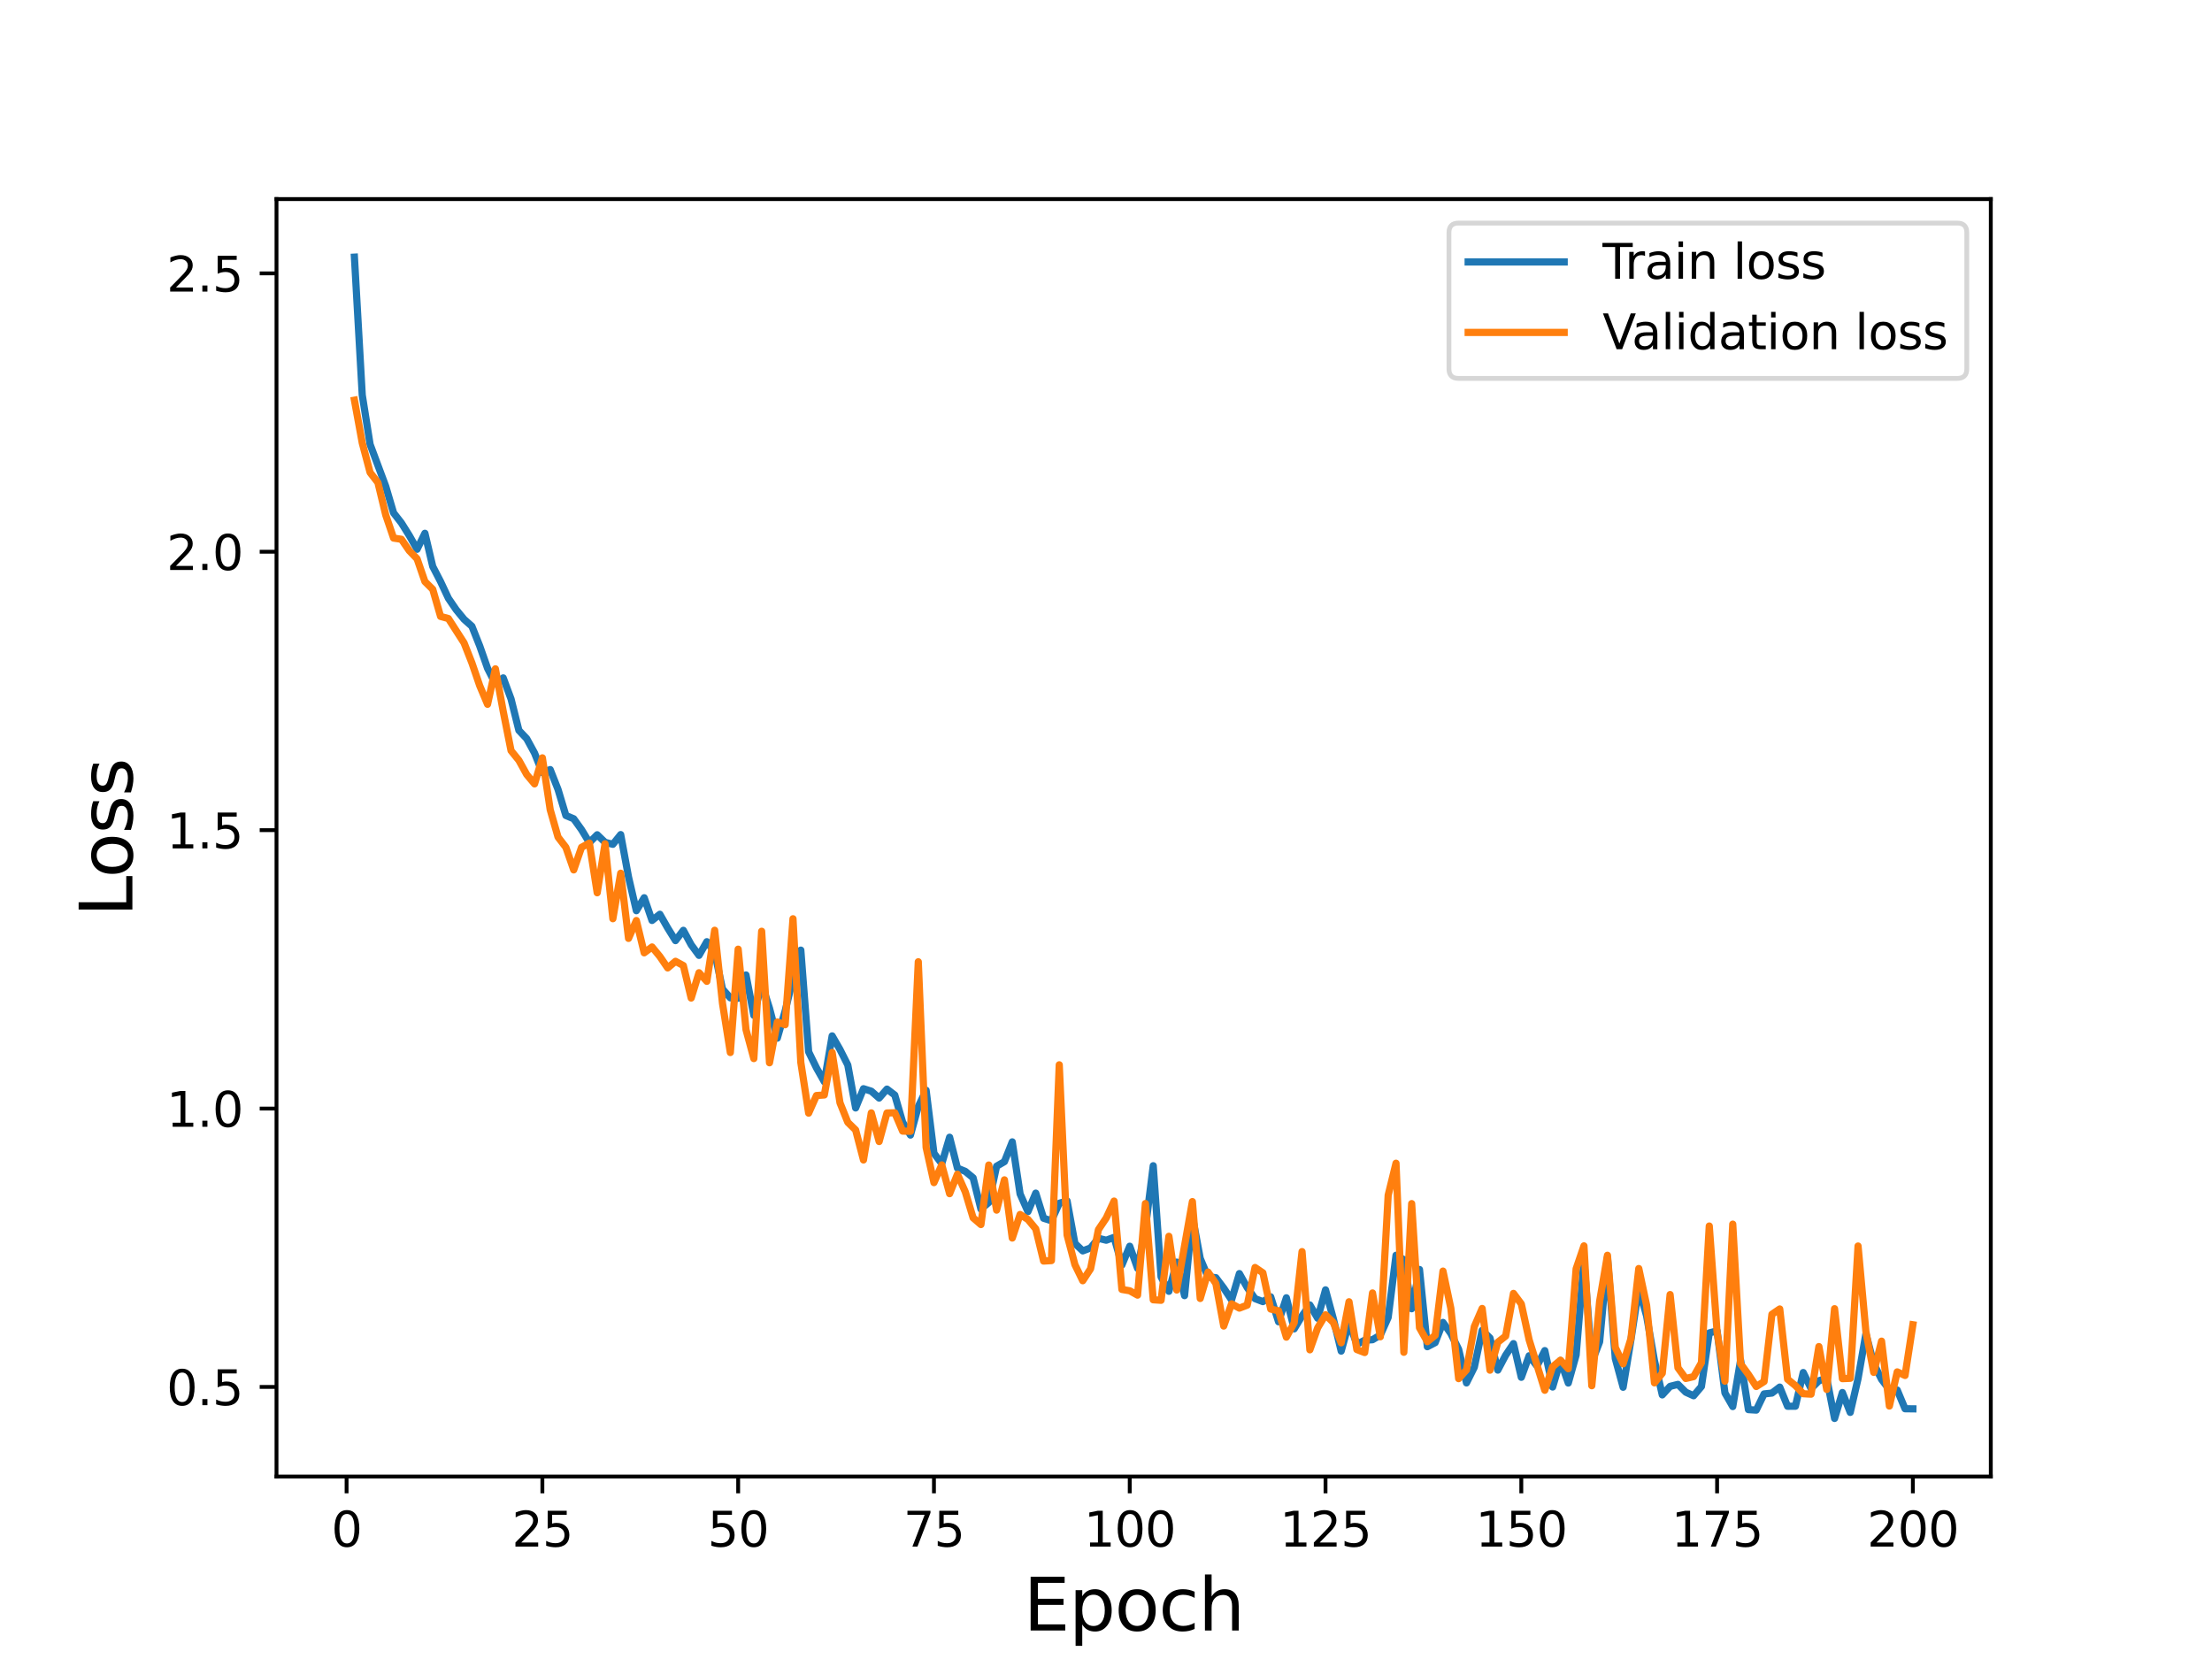 <?xml version="1.0" encoding="utf-8" standalone="no"?>
<!DOCTYPE svg PUBLIC "-//W3C//DTD SVG 1.1//EN"
  "http://www.w3.org/Graphics/SVG/1.1/DTD/svg11.dtd">
<svg height="345.6pt" version="1.1" viewBox="0 0 460.8 345.6" width="460.8pt" xmlns="http://www.w3.org/2000/svg" xmlns:xlink="http://www.w3.org/1999/xlink">
 <defs>
  <style type="text/css">*{stroke-linecap:butt;stroke-linejoin:round;}</style>
 </defs>
 <g id="figure_1">
  <g id="patch_1">
   <path d="M 0 345.6 
L 460.8 345.6 
L 460.8 0 
L 0 0 
z
" style="fill:#ffffff;"/>
  </g>
  <g id="axes_1">
   <g id="patch_2">
    <path d="M 57.6 307.584 
L 414.72 307.584 
L 414.72 41.472 
L 57.6 41.472 
z
" style="fill:#ffffff;"/>
   </g>
   <g id="matplotlib.axis_1">
    <g id="xtick_1">
     <g id="line2d_1">
      <defs>
       <path d="M 0 0 
L 0 3.5 
" id="mc753aa4508" style="stroke:#000000;stroke-width:0.8;"/>
      </defs>
      <g>
       <use style="stroke:#000000;stroke-width:0.8;" x="72.201" xlink:href="#mc753aa4508" y="307.584"/>
      </g>
     </g>
     <g id="text_1">
      <!-- 0 -->
      <g transform="translate(69.02 322.182)scale(0.1 -0.1)">
       <defs>
        <path d="M 2034 4250 
Q 1547 4250 1301 3770 
Q 1056 3291 1056 2328 
Q 1056 1369 1301 889 
Q 1547 409 2034 409 
Q 2525 409 2770 889 
Q 3016 1369 3016 2328 
Q 3016 3291 2770 3770 
Q 2525 4250 2034 4250 
z
M 2034 4750 
Q 2819 4750 3233 4129 
Q 3647 3509 3647 2328 
Q 3647 1150 3233 529 
Q 2819 -91 2034 -91 
Q 1250 -91 836 529 
Q 422 1150 422 2328 
Q 422 3509 836 4129 
Q 1250 4750 2034 4750 
z
" id="DejaVuSans-30" transform="scale(0.016)"/>
       </defs>
       <use xlink:href="#DejaVuSans-30"/>
      </g>
     </g>
    </g>
    <g id="xtick_2">
     <g id="line2d_2">
      <g>
       <use style="stroke:#000000;stroke-width:0.8;" x="112.987" xlink:href="#mc753aa4508" y="307.584"/>
      </g>
     </g>
     <g id="text_2">
      <!-- 25 -->
      <g transform="translate(106.625 322.182)scale(0.1 -0.1)">
       <defs>
        <path d="M 1228 531 
L 3431 531 
L 3431 0 
L 469 0 
L 469 531 
Q 828 903 1448 1529 
Q 2069 2156 2228 2338 
Q 2531 2678 2651 2914 
Q 2772 3150 2772 3378 
Q 2772 3750 2511 3984 
Q 2250 4219 1831 4219 
Q 1534 4219 1204 4116 
Q 875 4013 500 3803 
L 500 4441 
Q 881 4594 1212 4672 
Q 1544 4750 1819 4750 
Q 2544 4750 2975 4387 
Q 3406 4025 3406 3419 
Q 3406 3131 3298 2873 
Q 3191 2616 2906 2266 
Q 2828 2175 2409 1742 
Q 1991 1309 1228 531 
z
" id="DejaVuSans-32" transform="scale(0.016)"/>
        <path d="M 691 4666 
L 3169 4666 
L 3169 4134 
L 1269 4134 
L 1269 2991 
Q 1406 3038 1543 3061 
Q 1681 3084 1819 3084 
Q 2600 3084 3056 2656 
Q 3513 2228 3513 1497 
Q 3513 744 3044 326 
Q 2575 -91 1722 -91 
Q 1428 -91 1123 -41 
Q 819 9 494 109 
L 494 744 
Q 775 591 1075 516 
Q 1375 441 1709 441 
Q 2250 441 2565 725 
Q 2881 1009 2881 1497 
Q 2881 1984 2565 2268 
Q 2250 2553 1709 2553 
Q 1456 2553 1204 2497 
Q 953 2441 691 2322 
L 691 4666 
z
" id="DejaVuSans-35" transform="scale(0.016)"/>
       </defs>
       <use xlink:href="#DejaVuSans-32"/>
       <use x="63.623" xlink:href="#DejaVuSans-35"/>
      </g>
     </g>
    </g>
    <g id="xtick_3">
     <g id="line2d_3">
      <g>
       <use style="stroke:#000000;stroke-width:0.8;" x="153.773" xlink:href="#mc753aa4508" y="307.584"/>
      </g>
     </g>
     <g id="text_3">
      <!-- 50 -->
      <g transform="translate(147.41 322.182)scale(0.1 -0.1)">
       <use xlink:href="#DejaVuSans-35"/>
       <use x="63.623" xlink:href="#DejaVuSans-30"/>
      </g>
     </g>
    </g>
    <g id="xtick_4">
     <g id="line2d_4">
      <g>
       <use style="stroke:#000000;stroke-width:0.8;" x="194.559" xlink:href="#mc753aa4508" y="307.584"/>
      </g>
     </g>
     <g id="text_4">
      <!-- 75 -->
      <g transform="translate(188.196 322.182)scale(0.1 -0.1)">
       <defs>
        <path d="M 525 4666 
L 3525 4666 
L 3525 4397 
L 1831 0 
L 1172 0 
L 2766 4134 
L 525 4134 
L 525 4666 
z
" id="DejaVuSans-37" transform="scale(0.016)"/>
       </defs>
       <use xlink:href="#DejaVuSans-37"/>
       <use x="63.623" xlink:href="#DejaVuSans-35"/>
      </g>
     </g>
    </g>
    <g id="xtick_5">
     <g id="line2d_5">
      <g>
       <use style="stroke:#000000;stroke-width:0.8;" x="235.344" xlink:href="#mc753aa4508" y="307.584"/>
      </g>
     </g>
     <g id="text_5">
      <!-- 100 -->
      <g transform="translate(225.801 322.182)scale(0.1 -0.1)">
       <defs>
        <path d="M 794 531 
L 1825 531 
L 1825 4091 
L 703 3866 
L 703 4441 
L 1819 4666 
L 2450 4666 
L 2450 531 
L 3481 531 
L 3481 0 
L 794 0 
L 794 531 
z
" id="DejaVuSans-31" transform="scale(0.016)"/>
       </defs>
       <use xlink:href="#DejaVuSans-31"/>
       <use x="63.623" xlink:href="#DejaVuSans-30"/>
       <use x="127.246" xlink:href="#DejaVuSans-30"/>
      </g>
     </g>
    </g>
    <g id="xtick_6">
     <g id="line2d_6">
      <g>
       <use style="stroke:#000000;stroke-width:0.8;" x="276.13" xlink:href="#mc753aa4508" y="307.584"/>
      </g>
     </g>
     <g id="text_6">
      <!-- 125 -->
      <g transform="translate(266.586 322.182)scale(0.1 -0.1)">
       <use xlink:href="#DejaVuSans-31"/>
       <use x="63.623" xlink:href="#DejaVuSans-32"/>
       <use x="127.246" xlink:href="#DejaVuSans-35"/>
      </g>
     </g>
    </g>
    <g id="xtick_7">
     <g id="line2d_7">
      <g>
       <use style="stroke:#000000;stroke-width:0.8;" x="316.916" xlink:href="#mc753aa4508" y="307.584"/>
      </g>
     </g>
     <g id="text_7">
      <!-- 150 -->
      <g transform="translate(307.372 322.182)scale(0.1 -0.1)">
       <use xlink:href="#DejaVuSans-31"/>
       <use x="63.623" xlink:href="#DejaVuSans-35"/>
       <use x="127.246" xlink:href="#DejaVuSans-30"/>
      </g>
     </g>
    </g>
    <g id="xtick_8">
     <g id="line2d_8">
      <g>
       <use style="stroke:#000000;stroke-width:0.8;" x="357.702" xlink:href="#mc753aa4508" y="307.584"/>
      </g>
     </g>
     <g id="text_8">
      <!-- 175 -->
      <g transform="translate(348.158 322.182)scale(0.1 -0.1)">
       <use xlink:href="#DejaVuSans-31"/>
       <use x="63.623" xlink:href="#DejaVuSans-37"/>
       <use x="127.246" xlink:href="#DejaVuSans-35"/>
      </g>
     </g>
    </g>
    <g id="xtick_9">
     <g id="line2d_9">
      <g>
       <use style="stroke:#000000;stroke-width:0.8;" x="398.487" xlink:href="#mc753aa4508" y="307.584"/>
      </g>
     </g>
     <g id="text_9">
      <!-- 200 -->
      <g transform="translate(388.944 322.182)scale(0.1 -0.1)">
       <use xlink:href="#DejaVuSans-32"/>
       <use x="63.623" xlink:href="#DejaVuSans-30"/>
       <use x="127.246" xlink:href="#DejaVuSans-30"/>
      </g>
     </g>
    </g>
    <g id="text_10">
     <!-- Epoch -->
     <g transform="translate(213.194 339.66)scale(0.15 -0.15)">
      <defs>
       <path d="M 628 4666 
L 3578 4666 
L 3578 4134 
L 1259 4134 
L 1259 2753 
L 3481 2753 
L 3481 2222 
L 1259 2222 
L 1259 531 
L 3634 531 
L 3634 0 
L 628 0 
L 628 4666 
z
" id="DejaVuSans-45" transform="scale(0.016)"/>
       <path d="M 1159 525 
L 1159 -1331 
L 581 -1331 
L 581 3500 
L 1159 3500 
L 1159 2969 
Q 1341 3281 1617 3432 
Q 1894 3584 2278 3584 
Q 2916 3584 3314 3078 
Q 3713 2572 3713 1747 
Q 3713 922 3314 415 
Q 2916 -91 2278 -91 
Q 1894 -91 1617 61 
Q 1341 213 1159 525 
z
M 3116 1747 
Q 3116 2381 2855 2742 
Q 2594 3103 2138 3103 
Q 1681 3103 1420 2742 
Q 1159 2381 1159 1747 
Q 1159 1113 1420 752 
Q 1681 391 2138 391 
Q 2594 391 2855 752 
Q 3116 1113 3116 1747 
z
" id="DejaVuSans-70" transform="scale(0.016)"/>
       <path d="M 1959 3097 
Q 1497 3097 1228 2736 
Q 959 2375 959 1747 
Q 959 1119 1226 758 
Q 1494 397 1959 397 
Q 2419 397 2687 759 
Q 2956 1122 2956 1747 
Q 2956 2369 2687 2733 
Q 2419 3097 1959 3097 
z
M 1959 3584 
Q 2709 3584 3137 3096 
Q 3566 2609 3566 1747 
Q 3566 888 3137 398 
Q 2709 -91 1959 -91 
Q 1206 -91 779 398 
Q 353 888 353 1747 
Q 353 2609 779 3096 
Q 1206 3584 1959 3584 
z
" id="DejaVuSans-6f" transform="scale(0.016)"/>
       <path d="M 3122 3366 
L 3122 2828 
Q 2878 2963 2633 3030 
Q 2388 3097 2138 3097 
Q 1578 3097 1268 2742 
Q 959 2388 959 1747 
Q 959 1106 1268 751 
Q 1578 397 2138 397 
Q 2388 397 2633 464 
Q 2878 531 3122 666 
L 3122 134 
Q 2881 22 2623 -34 
Q 2366 -91 2075 -91 
Q 1284 -91 818 406 
Q 353 903 353 1747 
Q 353 2603 823 3093 
Q 1294 3584 2113 3584 
Q 2378 3584 2631 3529 
Q 2884 3475 3122 3366 
z
" id="DejaVuSans-63" transform="scale(0.016)"/>
       <path d="M 3513 2113 
L 3513 0 
L 2938 0 
L 2938 2094 
Q 2938 2591 2744 2837 
Q 2550 3084 2163 3084 
Q 1697 3084 1428 2787 
Q 1159 2491 1159 1978 
L 1159 0 
L 581 0 
L 581 4863 
L 1159 4863 
L 1159 2956 
Q 1366 3272 1645 3428 
Q 1925 3584 2291 3584 
Q 2894 3584 3203 3211 
Q 3513 2838 3513 2113 
z
" id="DejaVuSans-68" transform="scale(0.016)"/>
      </defs>
      <use xlink:href="#DejaVuSans-45"/>
      <use x="63.184" xlink:href="#DejaVuSans-70"/>
      <use x="126.66" xlink:href="#DejaVuSans-6f"/>
      <use x="187.842" xlink:href="#DejaVuSans-63"/>
      <use x="242.822" xlink:href="#DejaVuSans-68"/>
     </g>
    </g>
   </g>
   <g id="matplotlib.axis_2">
    <g id="ytick_1">
     <g id="line2d_10">
      <defs>
       <path d="M 0 0 
L -3.5 0 
" id="m20cf288905" style="stroke:#000000;stroke-width:0.8;"/>
      </defs>
      <g>
       <use style="stroke:#000000;stroke-width:0.8;" x="57.6" xlink:href="#m20cf288905" y="288.925"/>
      </g>
     </g>
     <g id="text_11">
      <!-- 0.5 -->
      <g transform="translate(34.697 292.724)scale(0.1 -0.1)">
       <defs>
        <path d="M 684 794 
L 1344 794 
L 1344 0 
L 684 0 
L 684 794 
z
" id="DejaVuSans-2e" transform="scale(0.016)"/>
       </defs>
       <use xlink:href="#DejaVuSans-30"/>
       <use x="63.623" xlink:href="#DejaVuSans-2e"/>
       <use x="95.41" xlink:href="#DejaVuSans-35"/>
      </g>
     </g>
    </g>
    <g id="ytick_2">
     <g id="line2d_11">
      <g>
       <use style="stroke:#000000;stroke-width:0.8;" x="57.6" xlink:href="#m20cf288905" y="230.93"/>
      </g>
     </g>
     <g id="text_12">
      <!-- 1.0 -->
      <g transform="translate(34.697 234.729)scale(0.1 -0.1)">
       <use xlink:href="#DejaVuSans-31"/>
       <use x="63.623" xlink:href="#DejaVuSans-2e"/>
       <use x="95.41" xlink:href="#DejaVuSans-30"/>
      </g>
     </g>
    </g>
    <g id="ytick_3">
     <g id="line2d_12">
      <g>
       <use style="stroke:#000000;stroke-width:0.8;" x="57.6" xlink:href="#m20cf288905" y="172.934"/>
      </g>
     </g>
     <g id="text_13">
      <!-- 1.5 -->
      <g transform="translate(34.697 176.734)scale(0.1 -0.1)">
       <use xlink:href="#DejaVuSans-31"/>
       <use x="63.623" xlink:href="#DejaVuSans-2e"/>
       <use x="95.41" xlink:href="#DejaVuSans-35"/>
      </g>
     </g>
    </g>
    <g id="ytick_4">
     <g id="line2d_13">
      <g>
       <use style="stroke:#000000;stroke-width:0.8;" x="57.6" xlink:href="#m20cf288905" y="114.939"/>
      </g>
     </g>
     <g id="text_14">
      <!-- 2.0 -->
      <g transform="translate(34.697 118.738)scale(0.1 -0.1)">
       <use xlink:href="#DejaVuSans-32"/>
       <use x="63.623" xlink:href="#DejaVuSans-2e"/>
       <use x="95.41" xlink:href="#DejaVuSans-30"/>
      </g>
     </g>
    </g>
    <g id="ytick_5">
     <g id="line2d_14">
      <g>
       <use style="stroke:#000000;stroke-width:0.8;" x="57.6" xlink:href="#m20cf288905" y="56.944"/>
      </g>
     </g>
     <g id="text_15">
      <!-- 2.5 -->
      <g transform="translate(34.697 60.743)scale(0.1 -0.1)">
       <use xlink:href="#DejaVuSans-32"/>
       <use x="63.623" xlink:href="#DejaVuSans-2e"/>
       <use x="95.41" xlink:href="#DejaVuSans-35"/>
      </g>
     </g>
    </g>
    <g id="text_16">
     <!-- Loss -->
     <g transform="translate(27.577 190.979)rotate(-90)scale(0.15 -0.15)">
      <defs>
       <path d="M 628 4666 
L 1259 4666 
L 1259 531 
L 3531 531 
L 3531 0 
L 628 0 
L 628 4666 
z
" id="DejaVuSans-4c" transform="scale(0.016)"/>
       <path d="M 2834 3397 
L 2834 2853 
Q 2591 2978 2328 3040 
Q 2066 3103 1784 3103 
Q 1356 3103 1142 2972 
Q 928 2841 928 2578 
Q 928 2378 1081 2264 
Q 1234 2150 1697 2047 
L 1894 2003 
Q 2506 1872 2764 1633 
Q 3022 1394 3022 966 
Q 3022 478 2636 193 
Q 2250 -91 1575 -91 
Q 1294 -91 989 -36 
Q 684 19 347 128 
L 347 722 
Q 666 556 975 473 
Q 1284 391 1588 391 
Q 1994 391 2212 530 
Q 2431 669 2431 922 
Q 2431 1156 2273 1281 
Q 2116 1406 1581 1522 
L 1381 1569 
Q 847 1681 609 1914 
Q 372 2147 372 2553 
Q 372 3047 722 3315 
Q 1072 3584 1716 3584 
Q 2034 3584 2315 3537 
Q 2597 3491 2834 3397 
z
" id="DejaVuSans-73" transform="scale(0.016)"/>
      </defs>
      <use xlink:href="#DejaVuSans-4c"/>
      <use x="53.963" xlink:href="#DejaVuSans-6f"/>
      <use x="115.145" xlink:href="#DejaVuSans-73"/>
      <use x="167.244" xlink:href="#DejaVuSans-73"/>
     </g>
    </g>
   </g>
   <g id="line2d_15">
    <path clip-path="url(#p70edd599e2)" d="M 73.833 53.568 
L 75.464 82.298 
L 77.096 92.57 
L 80.358 101.32 
L 81.99 106.851 
L 83.621 108.939 
L 85.253 111.546 
L 86.884 114.428 
L 88.516 111.091 
L 90.147 118.006 
L 91.778 121.155 
L 93.41 124.634 
L 95.041 127.023 
L 96.673 129.015 
L 98.304 130.462 
L 99.936 134.572 
L 101.567 139.217 
L 103.198 142.443 
L 104.83 141.218 
L 106.461 145.61 
L 108.093 152.149 
L 109.724 153.876 
L 111.356 156.876 
L 112.987 160.956 
L 114.618 160.322 
L 116.25 164.46 
L 117.881 169.883 
L 119.513 170.566 
L 121.144 172.836 
L 122.776 175.525 
L 124.407 173.895 
L 126.038 175.471 
L 127.67 175.885 
L 129.301 173.86 
L 130.933 182.696 
L 132.564 189.716 
L 134.196 187.014 
L 135.827 191.747 
L 137.458 190.459 
L 139.09 193.316 
L 140.721 195.947 
L 142.353 193.804 
L 143.984 196.812 
L 145.616 199.023 
L 147.247 196.172 
L 148.879 198.367 
L 150.51 206.053 
L 152.141 207.868 
L 153.773 207.955 
L 155.404 203.104 
L 157.036 211.519 
L 158.667 204.883 
L 160.299 210.036 
L 161.93 216.264 
L 163.561 210.602 
L 165.193 203.833 
L 166.824 197.927 
L 168.456 219.121 
L 170.087 222.461 
L 171.719 225.349 
L 173.35 215.795 
L 174.981 218.629 
L 176.613 221.869 
L 178.244 230.805 
L 179.876 226.8 
L 181.507 227.312 
L 183.139 228.747 
L 184.77 226.881 
L 186.401 228.121 
L 188.033 233.774 
L 189.664 236.455 
L 191.296 230.51 
L 192.927 227.121 
L 194.559 240.25 
L 196.19 242.413 
L 197.821 236.908 
L 199.453 243.346 
L 201.084 244.013 
L 202.716 245.36 
L 204.347 251.888 
L 205.979 250.495 
L 207.61 242.944 
L 209.241 241.994 
L 210.873 237.873 
L 212.504 248.717 
L 214.136 252.408 
L 215.767 248.548 
L 217.399 253.784 
L 219.03 254.299 
L 220.661 250.668 
L 222.293 250.169 
L 223.924 259.03 
L 225.556 260.581 
L 227.187 259.971 
L 228.819 257.959 
L 230.45 258.362 
L 232.081 257.764 
L 233.713 263.524 
L 235.344 259.612 
L 236.976 264.215 
L 238.607 255.889 
L 240.239 242.842 
L 241.87 266.003 
L 243.501 269.004 
L 245.133 262.92 
L 246.764 269.905 
L 248.396 253.388 
L 250.027 262.151 
L 251.659 266.026 
L 253.29 266.162 
L 254.921 268.329 
L 256.553 270.791 
L 258.184 265.311 
L 259.816 268.219 
L 261.447 270.53 
L 263.079 271.15 
L 264.71 270.156 
L 266.341 275.349 
L 267.973 270.353 
L 269.604 276.825 
L 271.236 274.132 
L 272.867 271.846 
L 274.499 274.62 
L 276.13 268.701 
L 277.761 274.727 
L 279.393 281.463 
L 281.024 275.527 
L 282.656 280.042 
L 284.287 279.199 
L 285.919 279.089 
L 287.55 278.111 
L 289.181 274.45 
L 290.813 261.495 
L 292.444 262.402 
L 294.076 272.635 
L 295.707 264.458 
L 297.339 280.544 
L 298.97 279.694 
L 300.601 275.487 
L 302.233 277.792 
L 303.864 281.094 
L 305.496 288.086 
L 307.127 284.817 
L 308.759 277.135 
L 310.39 278.728 
L 312.021 285.42 
L 313.653 282.328 
L 315.284 279.901 
L 316.916 286.918 
L 318.547 282.429 
L 320.179 284.557 
L 321.81 281.355 
L 323.441 288.943 
L 325.073 283.418 
L 326.704 288.11 
L 328.336 282.281 
L 329.967 262.518 
L 331.599 283.755 
L 333.23 279.529 
L 334.862 261.933 
L 336.493 283.008 
L 338.124 288.993 
L 339.756 279.099 
L 341.387 268.313 
L 343.019 274.149 
L 344.65 283.441 
L 346.282 290.586 
L 347.913 288.803 
L 349.544 288.392 
L 351.176 290.017 
L 352.807 290.763 
L 354.439 288.832 
L 356.07 277.673 
L 357.702 277.248 
L 359.333 290.168 
L 360.964 293.015 
L 362.596 283.351 
L 364.227 293.649 
L 365.859 293.75 
L 367.49 290.38 
L 369.122 290.203 
L 370.753 288.956 
L 372.384 292.954 
L 374.016 292.943 
L 375.647 285.92 
L 377.279 289.266 
L 378.91 287.631 
L 380.542 287.129 
L 382.173 295.488 
L 383.804 290.087 
L 385.436 294.228 
L 387.067 287.187 
L 388.699 277.849 
L 390.33 284.072 
L 391.962 287.356 
L 393.593 289.48 
L 395.224 289.564 
L 396.856 293.467 
L 398.487 293.487 
L 398.487 293.487 
" style="fill:none;stroke:#1f77b4;stroke-linecap:square;stroke-width:1.5;"/>
   </g>
   <g id="line2d_16">
    <path clip-path="url(#p70edd599e2)" d="M 73.833 83.363 
L 75.464 92.278 
L 77.096 98.431 
L 78.727 100.53 
L 80.358 107.299 
L 81.99 112.093 
L 83.621 112.34 
L 85.253 114.713 
L 86.884 116.405 
L 88.516 121.152 
L 90.147 122.769 
L 91.778 128.411 
L 93.41 128.857 
L 96.673 133.935 
L 98.304 138.088 
L 99.936 142.85 
L 101.567 146.715 
L 103.198 139.329 
L 104.83 148.189 
L 106.461 156.375 
L 108.093 158.39 
L 109.724 161.345 
L 111.356 163.298 
L 112.987 157.873 
L 114.618 168.678 
L 116.25 174.382 
L 117.881 176.512 
L 119.513 181.217 
L 121.144 176.514 
L 122.776 175.625 
L 124.407 185.981 
L 126.038 175.774 
L 127.67 191.385 
L 129.301 181.911 
L 130.933 195.487 
L 132.564 191.763 
L 134.196 198.49 
L 135.827 197.269 
L 137.458 199.253 
L 139.09 201.636 
L 140.721 200.257 
L 142.353 201.143 
L 143.984 207.912 
L 145.616 202.635 
L 147.247 204.429 
L 148.879 193.794 
L 150.51 209.026 
L 152.141 219.259 
L 153.773 197.73 
L 155.404 214.482 
L 157.036 220.521 
L 158.667 193.997 
L 160.299 221.396 
L 161.93 212.908 
L 163.561 213.474 
L 165.193 191.392 
L 166.824 221.321 
L 168.456 231.888 
L 170.087 228.216 
L 171.719 228.103 
L 173.35 219.243 
L 174.981 229.722 
L 176.613 233.805 
L 178.244 235.395 
L 179.876 241.644 
L 181.507 231.835 
L 183.139 237.801 
L 184.77 231.856 
L 186.401 231.809 
L 188.033 235.631 
L 189.664 235.67 
L 191.296 200.352 
L 192.927 239.028 
L 194.559 246.363 
L 196.19 242.666 
L 197.821 248.667 
L 199.453 244.609 
L 201.084 248.284 
L 202.716 253.692 
L 204.347 255.098 
L 205.979 242.693 
L 207.61 252.089 
L 209.241 245.786 
L 210.873 257.909 
L 212.504 252.996 
L 214.136 254.031 
L 215.767 255.998 
L 217.399 262.702 
L 219.03 262.605 
L 220.661 221.818 
L 222.293 257.276 
L 223.924 263.452 
L 225.556 266.801 
L 227.187 264.313 
L 228.819 256.161 
L 230.45 253.731 
L 232.081 250.206 
L 233.713 268.611 
L 235.344 268.891 
L 236.976 269.8 
L 238.607 250.718 
L 240.239 270.768 
L 241.87 270.875 
L 243.501 257.543 
L 245.133 268.736 
L 248.396 250.315 
L 250.027 270.496 
L 251.659 264.997 
L 253.29 267.385 
L 254.921 276.242 
L 256.553 271.611 
L 258.184 272.508 
L 259.816 271.884 
L 261.447 264.041 
L 263.079 265.154 
L 264.71 272.702 
L 266.341 273.056 
L 267.973 278.553 
L 269.604 275.569 
L 271.236 260.731 
L 272.867 281.193 
L 274.499 276.61 
L 276.13 273.892 
L 277.761 275.509 
L 279.393 279.732 
L 281.024 271.181 
L 282.656 281.134 
L 284.287 281.761 
L 285.919 269.347 
L 287.55 278.475 
L 289.181 248.991 
L 290.813 242.319 
L 292.444 281.706 
L 294.076 250.734 
L 295.707 276.592 
L 297.339 279.495 
L 298.97 278.169 
L 300.601 264.794 
L 302.233 272.52 
L 303.864 287.197 
L 305.496 285.377 
L 307.127 276.354 
L 308.759 272.578 
L 310.39 285.435 
L 312.021 279.61 
L 313.653 278.325 
L 315.284 269.439 
L 316.916 271.632 
L 318.547 279.109 
L 321.81 289.615 
L 323.441 284.713 
L 325.073 283.359 
L 326.704 285.127 
L 328.336 264.311 
L 329.967 259.537 
L 331.599 288.674 
L 333.23 271.095 
L 334.862 261.493 
L 336.493 280.69 
L 338.124 284.109 
L 339.756 278.851 
L 341.387 264.258 
L 343.019 271.904 
L 344.65 288.075 
L 346.282 286.07 
L 347.913 269.68 
L 349.544 284.934 
L 351.176 287.166 
L 352.807 286.778 
L 354.439 283.884 
L 356.07 255.4 
L 357.702 277.529 
L 359.333 287.723 
L 360.964 255.01 
L 362.596 284.098 
L 364.227 286.331 
L 365.859 288.836 
L 367.49 287.804 
L 369.122 273.796 
L 370.753 272.684 
L 372.384 287.322 
L 374.016 288.645 
L 375.647 290.34 
L 377.279 290.432 
L 378.91 280.514 
L 380.542 289.439 
L 382.173 272.625 
L 383.804 287.199 
L 385.436 287.131 
L 387.067 259.569 
L 388.699 277.366 
L 390.33 285.892 
L 391.962 279.385 
L 393.593 292.906 
L 395.224 285.788 
L 396.856 286.534 
L 398.487 275.967 
L 398.487 275.967 
" style="fill:none;stroke:#ff7f0e;stroke-linecap:square;stroke-width:1.5;"/>
   </g>
   <g id="patch_3">
    <path d="M 57.6 307.584 
L 57.6 41.472 
" style="fill:none;stroke:#000000;stroke-linecap:square;stroke-linejoin:miter;stroke-width:0.8;"/>
   </g>
   <g id="patch_4">
    <path d="M 414.72 307.584 
L 414.72 41.472 
" style="fill:none;stroke:#000000;stroke-linecap:square;stroke-linejoin:miter;stroke-width:0.8;"/>
   </g>
   <g id="patch_5">
    <path d="M 57.6 307.584 
L 414.72 307.584 
" style="fill:none;stroke:#000000;stroke-linecap:square;stroke-linejoin:miter;stroke-width:0.8;"/>
   </g>
   <g id="patch_6">
    <path d="M 57.6 41.472 
L 414.72 41.472 
" style="fill:none;stroke:#000000;stroke-linecap:square;stroke-linejoin:miter;stroke-width:0.8;"/>
   </g>
   <g id="legend_1">
    <g id="patch_7">
     <path d="M 303.845 78.828 
L 407.72 78.828 
Q 409.72 78.828 409.72 76.828 
L 409.72 48.472 
Q 409.72 46.472 407.72 46.472 
L 303.845 46.472 
Q 301.845 46.472 301.845 48.472 
L 301.845 76.828 
Q 301.845 78.828 303.845 78.828 
z
" style="fill:#ffffff;opacity:0.8;stroke:#cccccc;stroke-linejoin:miter;"/>
    </g>
    <g id="line2d_17">
     <path d="M 305.845 54.57 
L 325.845 54.57 
" style="fill:none;stroke:#1f77b4;stroke-linecap:square;stroke-width:1.5;"/>
    </g>
    <g id="line2d_18"/>
    <g id="text_17">
     <!-- Train loss -->
     <g transform="translate(333.845 58.07)scale(0.1 -0.1)">
      <defs>
       <path d="M -19 4666 
L 3928 4666 
L 3928 4134 
L 2272 4134 
L 2272 0 
L 1638 0 
L 1638 4134 
L -19 4134 
L -19 4666 
z
" id="DejaVuSans-54" transform="scale(0.016)"/>
       <path d="M 2631 2963 
Q 2534 3019 2420 3045 
Q 2306 3072 2169 3072 
Q 1681 3072 1420 2755 
Q 1159 2438 1159 1844 
L 1159 0 
L 581 0 
L 581 3500 
L 1159 3500 
L 1159 2956 
Q 1341 3275 1631 3429 
Q 1922 3584 2338 3584 
Q 2397 3584 2469 3576 
Q 2541 3569 2628 3553 
L 2631 2963 
z
" id="DejaVuSans-72" transform="scale(0.016)"/>
       <path d="M 2194 1759 
Q 1497 1759 1228 1600 
Q 959 1441 959 1056 
Q 959 750 1161 570 
Q 1363 391 1709 391 
Q 2188 391 2477 730 
Q 2766 1069 2766 1631 
L 2766 1759 
L 2194 1759 
z
M 3341 1997 
L 3341 0 
L 2766 0 
L 2766 531 
Q 2569 213 2275 61 
Q 1981 -91 1556 -91 
Q 1019 -91 701 211 
Q 384 513 384 1019 
Q 384 1609 779 1909 
Q 1175 2209 1959 2209 
L 2766 2209 
L 2766 2266 
Q 2766 2663 2505 2880 
Q 2244 3097 1772 3097 
Q 1472 3097 1187 3025 
Q 903 2953 641 2809 
L 641 3341 
Q 956 3463 1253 3523 
Q 1550 3584 1831 3584 
Q 2591 3584 2966 3190 
Q 3341 2797 3341 1997 
z
" id="DejaVuSans-61" transform="scale(0.016)"/>
       <path d="M 603 3500 
L 1178 3500 
L 1178 0 
L 603 0 
L 603 3500 
z
M 603 4863 
L 1178 4863 
L 1178 4134 
L 603 4134 
L 603 4863 
z
" id="DejaVuSans-69" transform="scale(0.016)"/>
       <path d="M 3513 2113 
L 3513 0 
L 2938 0 
L 2938 2094 
Q 2938 2591 2744 2837 
Q 2550 3084 2163 3084 
Q 1697 3084 1428 2787 
Q 1159 2491 1159 1978 
L 1159 0 
L 581 0 
L 581 3500 
L 1159 3500 
L 1159 2956 
Q 1366 3272 1645 3428 
Q 1925 3584 2291 3584 
Q 2894 3584 3203 3211 
Q 3513 2838 3513 2113 
z
" id="DejaVuSans-6e" transform="scale(0.016)"/>
       <path id="DejaVuSans-20" transform="scale(0.016)"/>
       <path d="M 603 4863 
L 1178 4863 
L 1178 0 
L 603 0 
L 603 4863 
z
" id="DejaVuSans-6c" transform="scale(0.016)"/>
      </defs>
      <use xlink:href="#DejaVuSans-54"/>
      <use x="46.334" xlink:href="#DejaVuSans-72"/>
      <use x="87.447" xlink:href="#DejaVuSans-61"/>
      <use x="148.727" xlink:href="#DejaVuSans-69"/>
      <use x="176.51" xlink:href="#DejaVuSans-6e"/>
      <use x="239.889" xlink:href="#DejaVuSans-20"/>
      <use x="271.676" xlink:href="#DejaVuSans-6c"/>
      <use x="299.459" xlink:href="#DejaVuSans-6f"/>
      <use x="360.641" xlink:href="#DejaVuSans-73"/>
      <use x="412.74" xlink:href="#DejaVuSans-73"/>
     </g>
    </g>
    <g id="line2d_19">
     <path d="M 305.845 69.249 
L 325.845 69.249 
" style="fill:none;stroke:#ff7f0e;stroke-linecap:square;stroke-width:1.5;"/>
    </g>
    <g id="line2d_20"/>
    <g id="text_18">
     <!-- Validation loss -->
     <g transform="translate(333.845 72.749)scale(0.1 -0.1)">
      <defs>
       <path d="M 1831 0 
L 50 4666 
L 709 4666 
L 2188 738 
L 3669 4666 
L 4325 4666 
L 2547 0 
L 1831 0 
z
" id="DejaVuSans-56" transform="scale(0.016)"/>
       <path d="M 2906 2969 
L 2906 4863 
L 3481 4863 
L 3481 0 
L 2906 0 
L 2906 525 
Q 2725 213 2448 61 
Q 2172 -91 1784 -91 
Q 1150 -91 751 415 
Q 353 922 353 1747 
Q 353 2572 751 3078 
Q 1150 3584 1784 3584 
Q 2172 3584 2448 3432 
Q 2725 3281 2906 2969 
z
M 947 1747 
Q 947 1113 1208 752 
Q 1469 391 1925 391 
Q 2381 391 2643 752 
Q 2906 1113 2906 1747 
Q 2906 2381 2643 2742 
Q 2381 3103 1925 3103 
Q 1469 3103 1208 2742 
Q 947 2381 947 1747 
z
" id="DejaVuSans-64" transform="scale(0.016)"/>
       <path d="M 1172 4494 
L 1172 3500 
L 2356 3500 
L 2356 3053 
L 1172 3053 
L 1172 1153 
Q 1172 725 1289 603 
Q 1406 481 1766 481 
L 2356 481 
L 2356 0 
L 1766 0 
Q 1100 0 847 248 
Q 594 497 594 1153 
L 594 3053 
L 172 3053 
L 172 3500 
L 594 3500 
L 594 4494 
L 1172 4494 
z
" id="DejaVuSans-74" transform="scale(0.016)"/>
      </defs>
      <use xlink:href="#DejaVuSans-56"/>
      <use x="60.658" xlink:href="#DejaVuSans-61"/>
      <use x="121.938" xlink:href="#DejaVuSans-6c"/>
      <use x="149.721" xlink:href="#DejaVuSans-69"/>
      <use x="177.504" xlink:href="#DejaVuSans-64"/>
      <use x="240.98" xlink:href="#DejaVuSans-61"/>
      <use x="302.26" xlink:href="#DejaVuSans-74"/>
      <use x="341.469" xlink:href="#DejaVuSans-69"/>
      <use x="369.252" xlink:href="#DejaVuSans-6f"/>
      <use x="430.434" xlink:href="#DejaVuSans-6e"/>
      <use x="493.812" xlink:href="#DejaVuSans-20"/>
      <use x="525.6" xlink:href="#DejaVuSans-6c"/>
      <use x="553.383" xlink:href="#DejaVuSans-6f"/>
      <use x="614.564" xlink:href="#DejaVuSans-73"/>
      <use x="666.664" xlink:href="#DejaVuSans-73"/>
     </g>
    </g>
   </g>
  </g>
 </g>
 <defs>
  <clipPath id="p70edd599e2">
   <rect height="266.112" width="357.12" x="57.6" y="41.472"/>
  </clipPath>
 </defs>
</svg>
